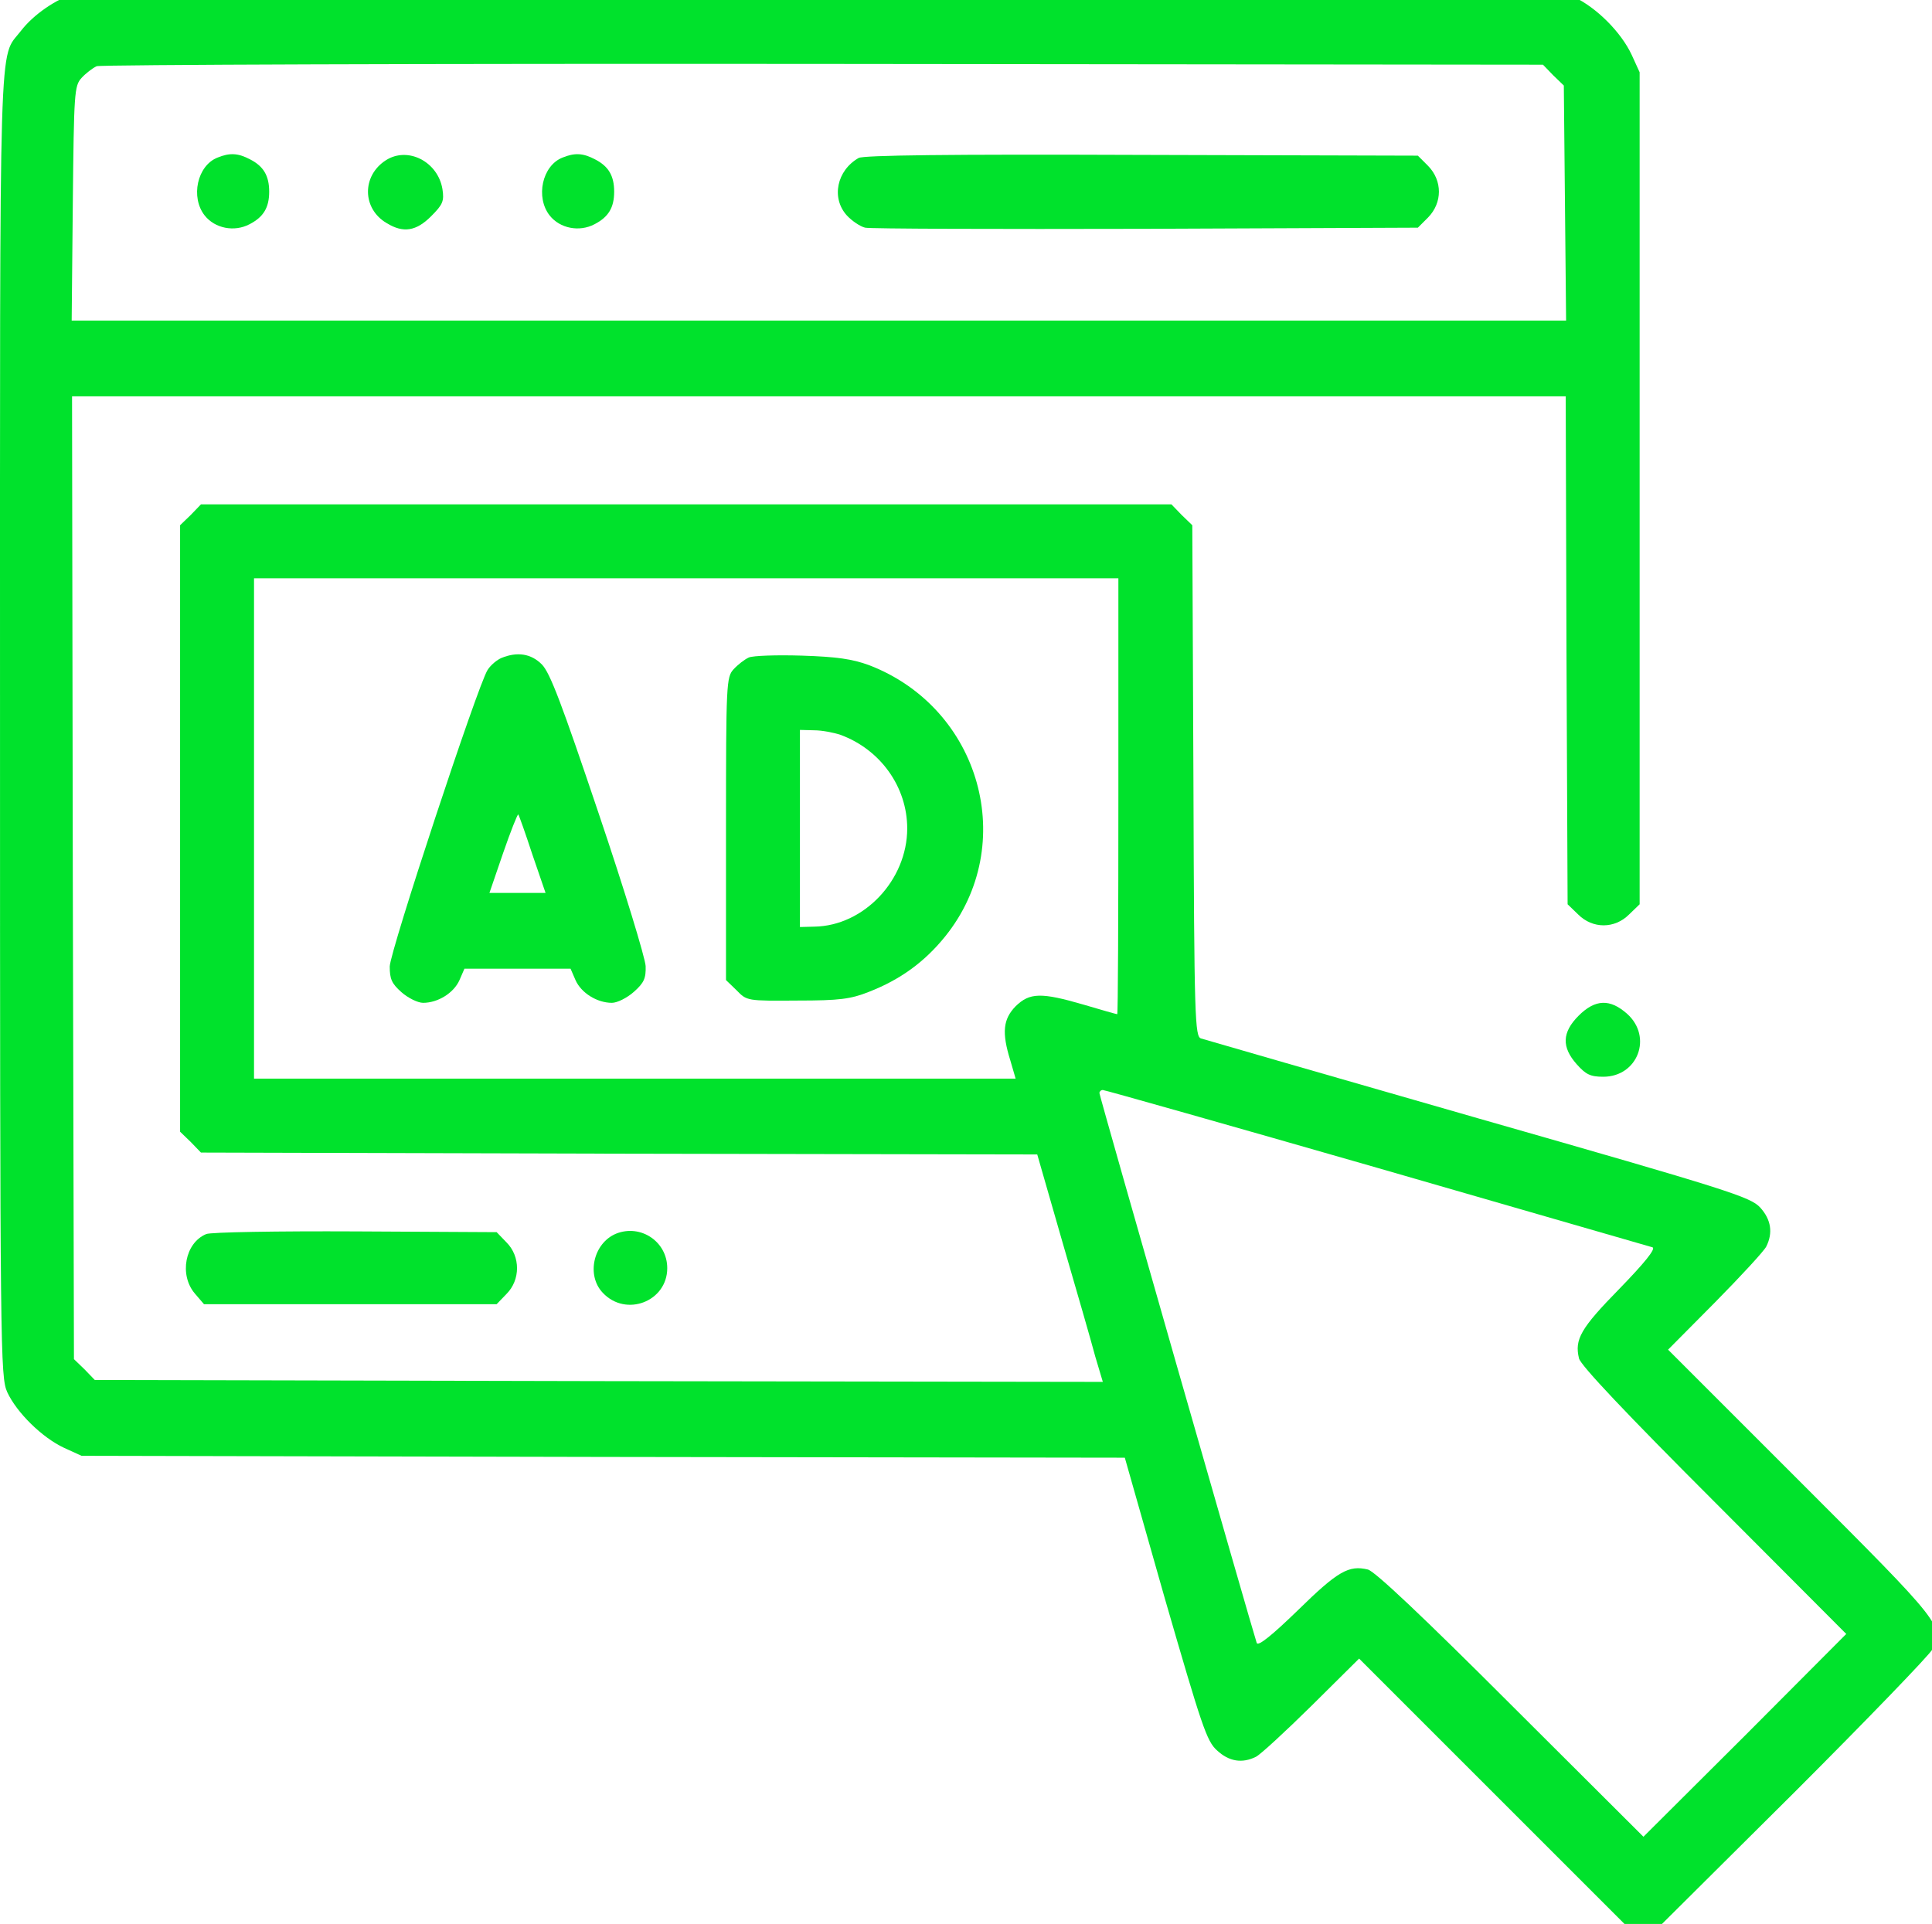 <?xml version="1.0" encoding="utf-8"?>
<svg xmlns="http://www.w3.org/2000/svg" viewBox="97.114 91.544 305.774 304.539" width="305.774px" height="304.539px" preserveAspectRatio="none"><g transform="matrix(0.06, 0, 0, -0.06, 97.117, 396.083)" fill="#000000" stroke="none" style="" id="object-0"><path d="M202 5095 c-55 -17 -114 -58 -147 -101 -59 -77 -55 47 -55 -1826 0 -1668 1 -1724 19 -1765 25 -54 92 -120 150 -147 l46 -21 1376 -3 1376 -2 106 -373 c97 -335 110 -375 137 -399 32 -30 67 -35 103 -17 12 6 78 67 147 135 l125 124 350 -350 350 -350 50 0 49 0 349 347 c192 192 355 361 364 377 32 61 27 67 -347 441 l-350 350 124 125 c68 69 129 135 135 147 18 36 13 71 -16 103 -26 28 -82 46 -743 235 -393 113 -723 208 -732 211 -16 5 -18 50 -20 679 l-3 675 -28 27 -27 28 -1280 0 -1280 0 -27 -28 -28 -27 0 -800 0 -800 28 -27 27 -28 1103 -3 1103 -2 67 -233 c37 -127 76 -262 86 -300 l20 -67 -1329 2 -1330 3 -27 28 -28 27 -3 1270 -2 1270 1970 0 1970 0 2 -670 3 -670 28 -27 c38 -38 96 -38 134 0 l28 27 0 1098 0 1097 -21 46 c-28 60 -93 125 -153 153 l-46 21 -1930 2 c-1600 1 -1937 -1 -1973 -12z m3895 -218 l28 -27 3 -310 3 -310 -1971 0 -1971 0 3 309 c3 293 4 310 23 331 11 12 29 26 40 31 11 4 874 7 1917 6 l1898 -2 27 -28z m-1147 -1902 c0 -316 -1 -575 -3 -575 -2 0 -41 11 -88 25 -113 33 -143 32 -180 -4 -33 -34 -37 -69 -14 -143 l14 -48 -1004 0 -1005 0 0 660 0 660 1140 0 1140 0 0 -575z m682 -980 c392 -113 719 -208 727 -210 9 -4 -21 -41 -87 -109 -103 -105 -119 -134 -107 -184 4 -18 126 -147 356 -377 l349 -350 -267 -268 -268 -267 -350 349 c-230 230 -359 352 -377 356 -50 12 -79 -4 -184 -107 -68 -66 -105 -96 -109 -87 -11 32 -415 1443 -415 1451 0 4 4 8 9 8 5 0 330 -92 723 -205z" style="fill: rgb(0, 226, 44);"/><path d="M574 4660 c-54 -21 -72 -105 -34 -153 27 -34 78 -44 118 -23 37 19 52 44 52 86 0 42 -15 67 -50 85 -32 17 -54 18 -86 5z" style="fill: rgb(0, 226, 44);"/><path d="M1018 4653 c-64 -41 -63 -128 2 -166 44 -27 78 -21 117 18 31 31 35 40 30 72 -12 72 -91 113 -149 76z" style="fill: rgb(0, 226, 44);"/><path d="M1484 4660 c-54 -21 -72 -105 -34 -153 27 -34 78 -44 118 -23 37 19 52 44 52 86 0 42 -15 67 -50 85 -32 17 -54 18 -86 5z" style="fill: rgb(0, 226, 44);"/><path d="M2265 4659 c-58 -33 -73 -106 -31 -152 13 -14 35 -29 48 -32 12 -3 346 -4 740 -3 l718 3 27 27 c38 39 38 97 0 136 l-27 27 -728 2 c-518 2 -733 -1 -747 -8z" style="fill: rgb(0, 226, 44);"/><path d="M1323 3340 c-12 -5 -29 -19 -37 -32 -26 -41 -257 -741 -258 -782 0 -33 5 -45 31 -68 17 -15 43 -28 57 -28 39 0 81 26 96 60 l13 30 140 0 140 0 13 -30 c15 -34 57 -60 96 -60 14 0 40 13 58 29 27 24 32 36 31 68 -1 21 -56 202 -124 403 -97 288 -128 371 -150 393 -28 28 -64 34 -106 17z m81 -518 l35 -102 -74 0 -74 0 36 105 c20 58 38 103 40 102 2 -2 19 -50 37 -105z" style="fill: rgb(0, 226, 44);"/><path d="M1975 3341 c-11 -5 -29 -19 -40 -31 -19 -21 -20 -36 -20 -421 l0 -399 28 -27 c27 -28 28 -28 160 -27 112 0 141 4 189 23 82 32 146 78 201 146 195 242 94 603 -201 716 -44 16 -84 22 -177 25 -66 2 -129 0 -140 -5z m242 -204 c106 -39 176 -138 176 -247 0 -136 -114 -257 -245 -259 l-38 -1 0 260 0 260 38 -1 c20 0 51 -6 69 -12z" style="fill: rgb(0, 226, 44);"/><path d="M4164 2396 c-44 -44 -45 -83 -5 -128 24 -27 36 -33 70 -33 91 0 131 105 63 166 -45 40 -84 39 -128 -5z" style="fill: rgb(0, 226, 44);"/><path d="M544 1820 c-56 -23 -72 -108 -30 -157 l24 -28 386 0 386 0 26 27 c37 37 37 99 0 136 l-26 27 -373 2 c-204 1 -382 -2 -393 -7z" style="fill: rgb(0, 226, 44);"/><path d="M1625 1821 c-60 -25 -79 -110 -35 -156 61 -65 170 -23 170 65 0 70 -70 117 -135 91z" style="fill: rgb(0, 226, 44);"/></g></svg>
